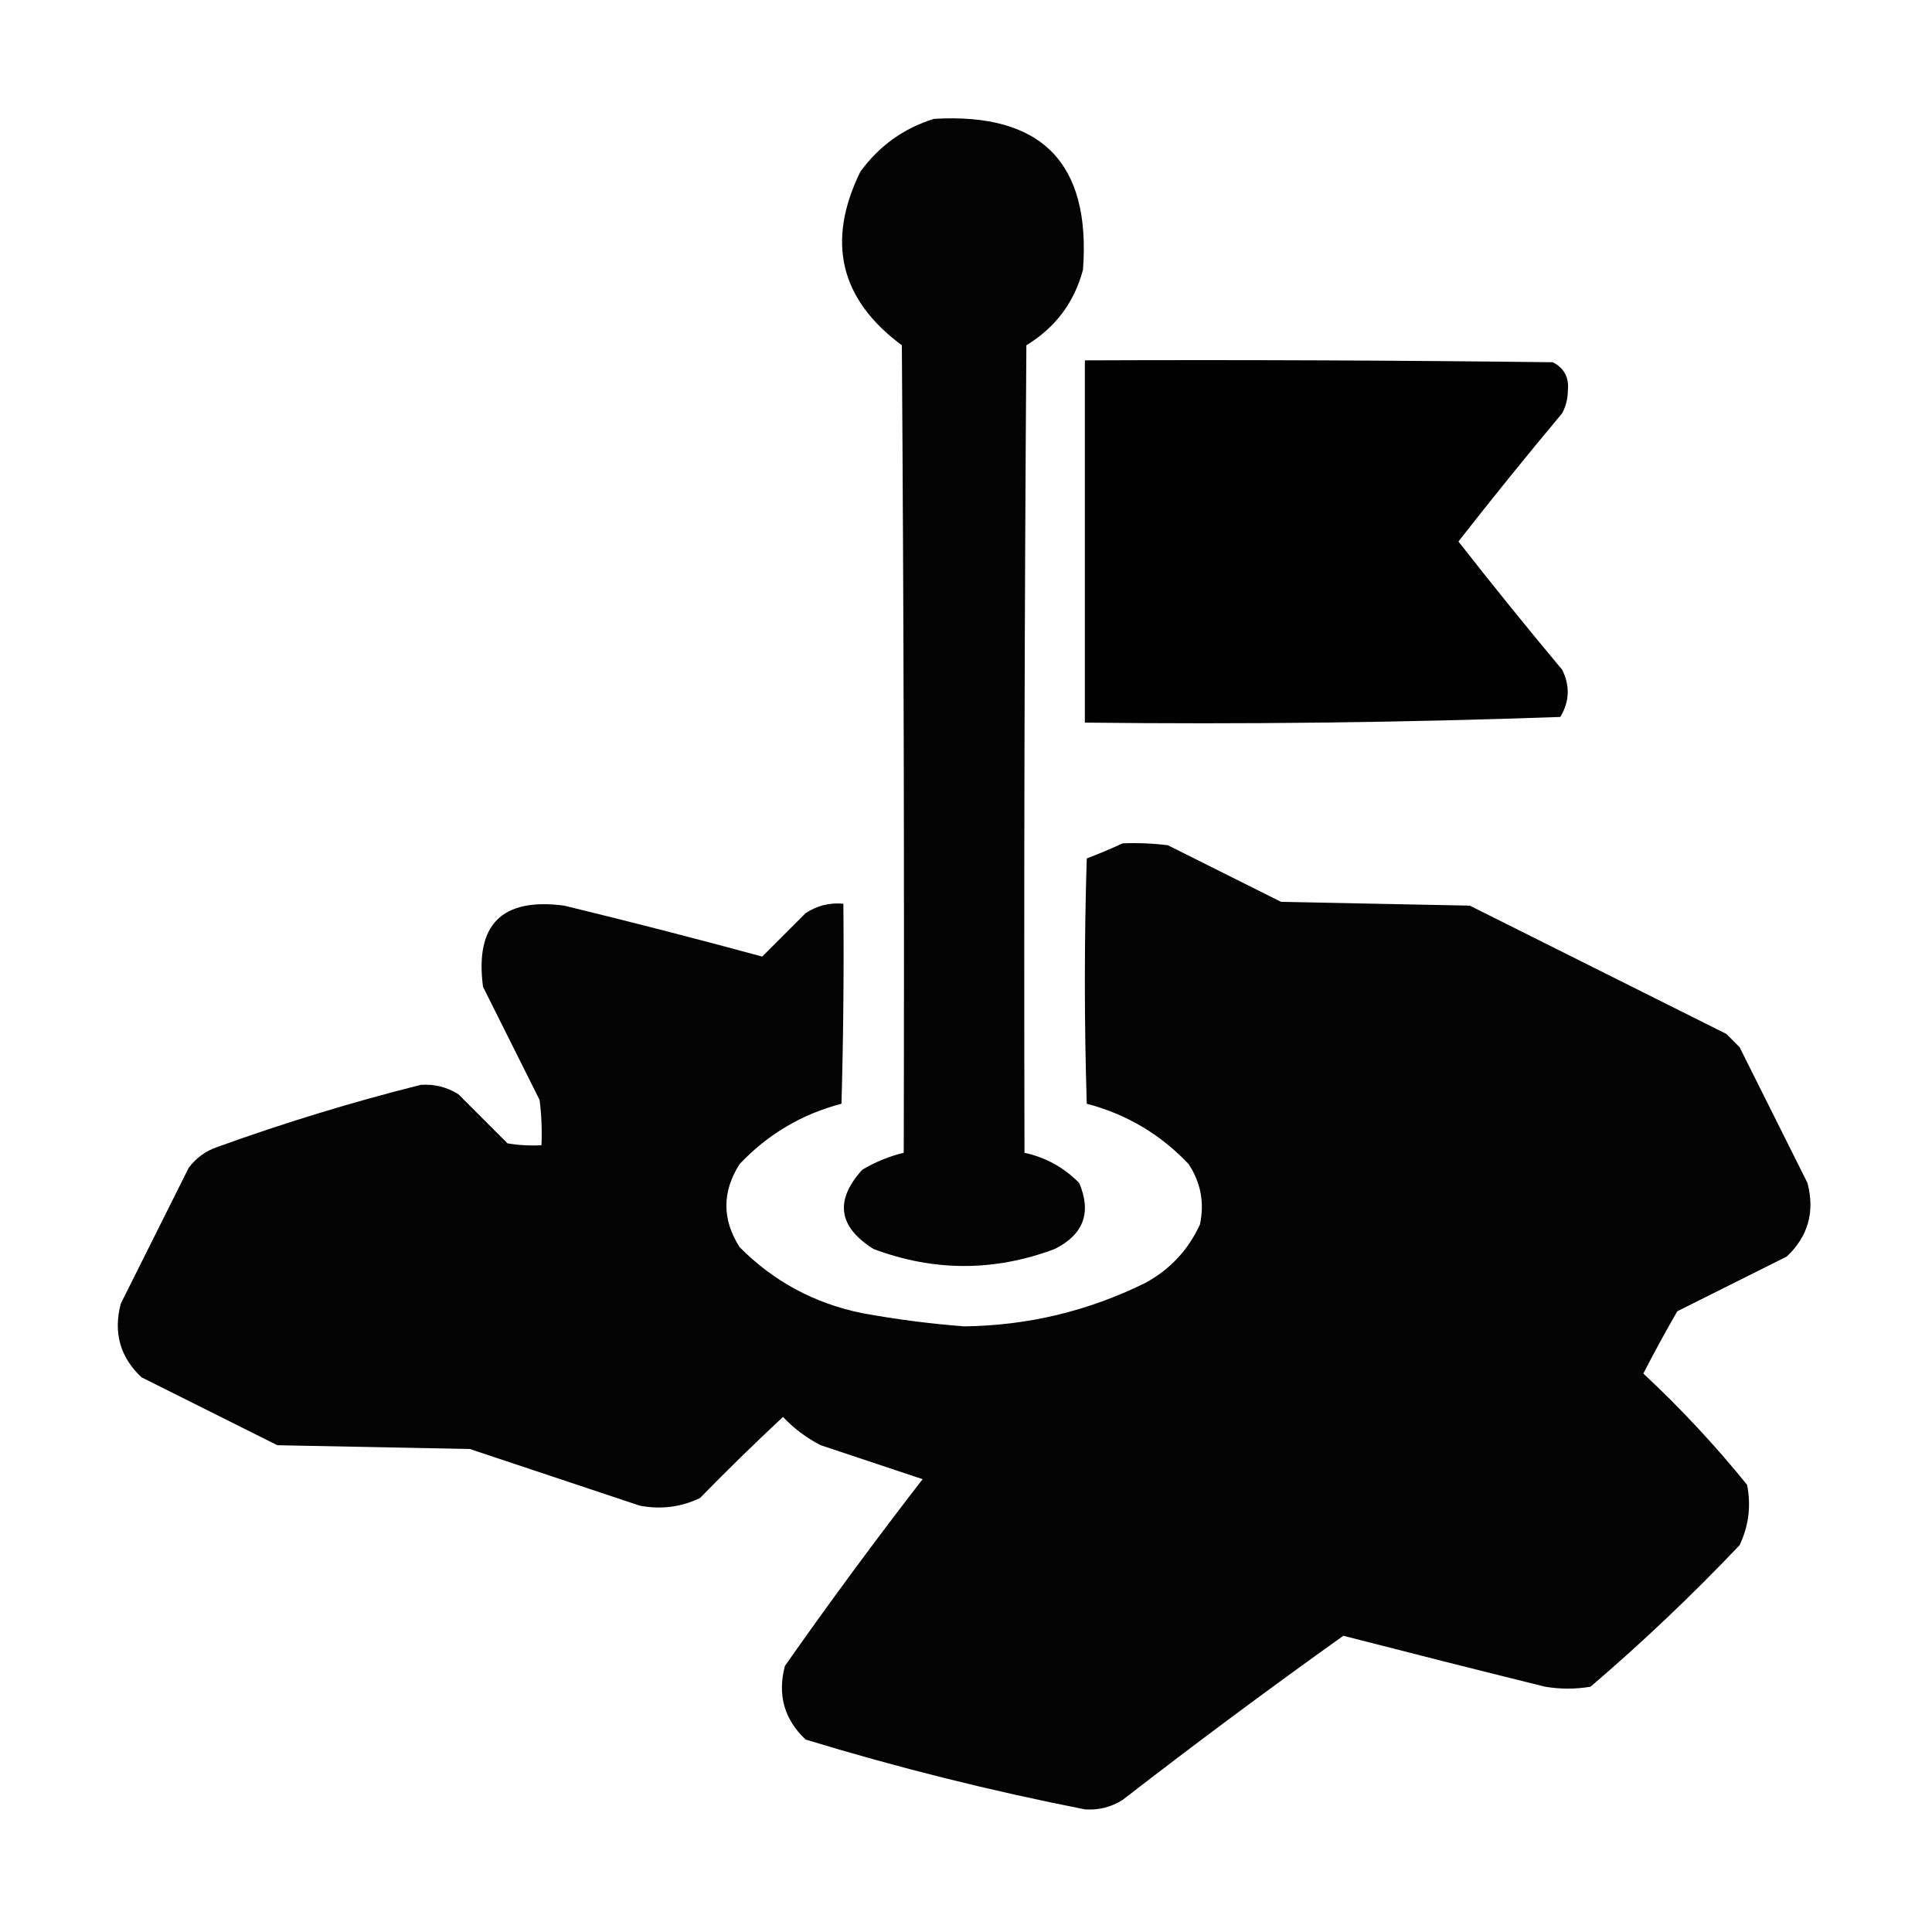 <?xml version="1.0" encoding="UTF-8"?>
<!DOCTYPE svg PUBLIC "-//W3C//DTD SVG 1.1//EN" "http://www.w3.org/Graphics/SVG/1.1/DTD/svg11.dtd">
<svg xmlns="http://www.w3.org/2000/svg" version="1.1" width="512px" height="512px" style="shape-rendering:geometricPrecision; text-rendering:geometricPrecision; image-rendering:optimizeQuality; fill-rule:evenodd; clip-rule:evenodd" xmlns:xlink="http://www.w3.org/1999/xlink">
<g><path style="opacity:0.987" fill="#000000" d="M 247.5,31.5 C 275.978,29.811 289.145,43.144 287,71.5C 284.688,80.15 279.688,86.817 272,91.5C 271.5,162.833 271.333,234.166 271.5,305.5C 277.12,306.727 281.953,309.394 286,313.5C 289.332,321.341 287.165,327.175 279.5,331C 263.5,337 247.5,337 231.5,331C 222.141,325.122 221.141,318.122 228.5,310C 231.971,307.928 235.638,306.428 239.5,305.5C 239.667,234.166 239.5,162.833 239,91.5C 222.598,79.356 218.931,64.022 228,45.5C 233.005,38.649 239.505,33.982 247.5,31.5 Z"/></g>
<g><path style="opacity:0.994" fill="#000000" d="M 287.5,95.5 C 328.835,95.333 370.168,95.5 411.5,96C 414.516,97.529 415.849,100.029 415.5,103.5C 415.485,105.634 414.985,107.634 414,109.5C 404.644,120.689 395.477,132.022 386.5,143.5C 395.477,154.978 404.644,166.311 414,177.5C 416.109,181.781 415.942,185.948 413.5,190C 371.585,191.489 329.585,191.989 287.5,191.5C 287.5,159.5 287.5,127.5 287.5,95.5 Z"/></g>
<g><path style="opacity:0.987" fill="#000000" d="M 297.5,223.5 C 301.514,223.334 305.514,223.501 309.5,224C 319.5,229 329.5,234 339.5,239C 356.167,239.333 372.833,239.667 389.5,240C 412.167,251.333 434.833,262.667 457.5,274C 458.667,275.167 459.833,276.333 461,277.5C 467,289.5 473,301.5 479,313.5C 481.001,321.181 479.167,327.681 473.5,333C 463.833,337.833 454.167,342.667 444.5,347.5C 441.373,352.92 438.373,358.42 435.5,364C 445.401,373.231 454.567,383.064 463,393.5C 464.091,399.097 463.424,404.43 461,409.5C 448.438,422.731 435.272,435.231 421.5,447C 417.5,447.667 413.5,447.667 409.5,447C 391.645,442.578 373.812,438.078 356,433.5C 336.229,447.6 316.729,462.1 297.5,477C 294.456,478.923 291.123,479.756 287.5,479.5C 262.511,474.586 237.844,468.419 213.5,461C 207.833,455.681 205.999,449.181 208,441.5C 219.781,424.719 231.947,408.219 244.5,392C 235.5,389 226.5,386 217.5,383C 213.742,381.077 210.409,378.577 207.5,375.5C 200.014,382.485 192.681,389.652 185.5,397C 180.43,399.424 175.097,400.091 169.5,399C 154.5,394 139.5,389 124.5,384C 107.5,383.667 90.5,383.333 73.5,383C 61.5,377 49.5,371 37.5,365C 31.833,359.681 29.999,353.181 32,345.5C 38,333.5 44,321.5 50,309.5C 51.938,306.894 54.438,305.061 57.5,304C 75.265,297.577 93.265,292.077 111.5,287.5C 115.123,287.244 118.456,288.077 121.5,290C 125.833,294.333 130.167,298.667 134.5,303C 137.482,303.498 140.482,303.665 143.5,303.5C 143.666,299.486 143.499,295.486 143,291.5C 138,281.5 133,271.5 128,261.5C 125.833,245 133,237.833 149.5,240C 167.092,244.273 184.592,248.773 202,253.5C 205.833,249.667 209.667,245.833 213.5,242C 216.536,239.994 219.869,239.16 223.5,239.5C 223.667,257.17 223.5,274.836 223,292.5C 212.447,295.274 203.447,300.608 196,308.5C 191.333,315.833 191.333,323.167 196,330.5C 205.01,339.59 215.843,345.423 228.5,348C 237.462,349.639 246.462,350.805 255.5,351.5C 272.376,351.292 288.376,347.458 303.5,340C 310.055,336.445 314.888,331.279 318,324.5C 319.225,318.732 318.225,313.399 315,308.5C 307.553,300.608 298.553,295.274 288,292.5C 287.333,270.833 287.333,249.167 288,227.5C 291.291,226.243 294.458,224.91 297.5,223.5 Z"/></g>
</svg>
